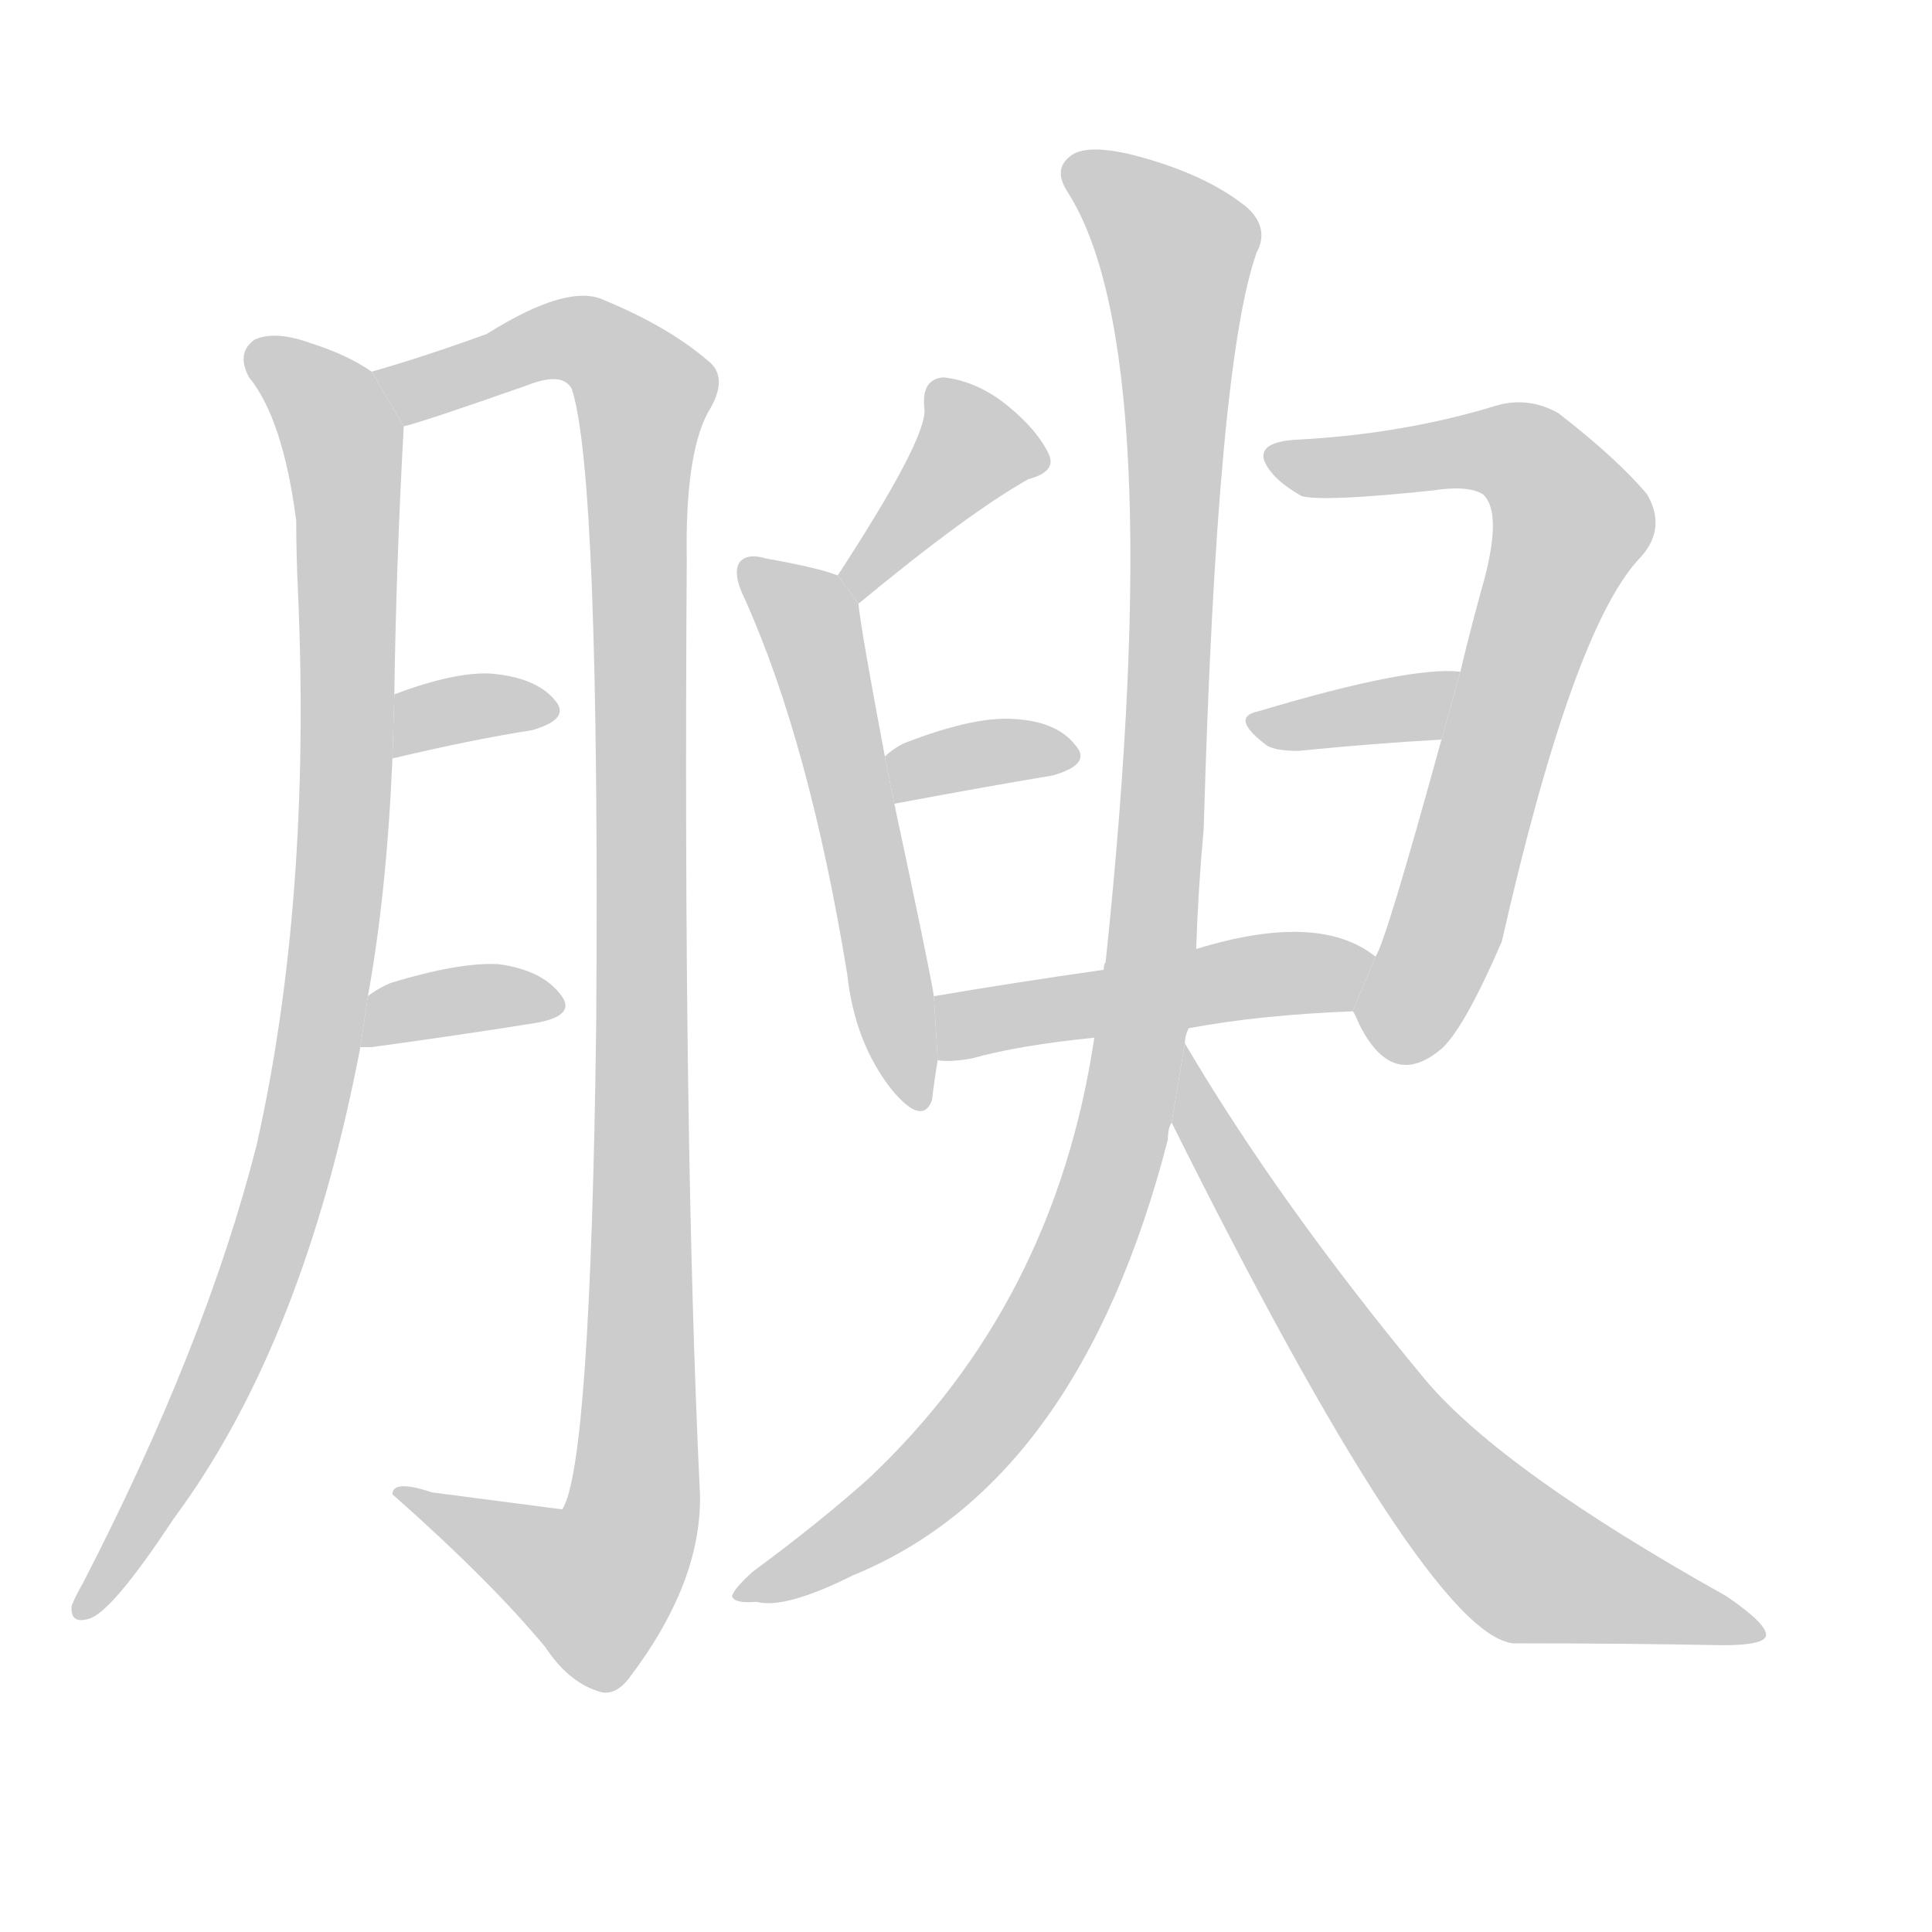 <!--
AnimCJK 2016-2018 Copyright Francois Mizessyn - https://github.com/parsimonhi/animCJK
Derived from:
    MakeMeAHanzi project - https://github.com/skishore/makemeahanzi
    Arphic PL KaitiM GB - https://apps.ubuntu.com/cat/applications/precise/fonts-arphic-gkai00mp/
    Arphic PL UKai - https://apps.ubuntu.com/cat/applications/fonts-arphic-ukai/
You can redistribute and/or modify this file under the terms of the Arphic Public License
as published by Arphic Technology Co., Ltd.
You should have received a copy of this license (the directory "APL") along with this file;
if not, see http://ftp.gnu.org/non-gnu/chinese-fonts-truetype/LICENSE.
-->
<svg id="z33140" class="acjk" version="1.1" viewBox="0 0 1024 1024" xmlns="http://www.w3.org/2000/svg" xmlns:xlink="http://www.w3.org/1999/xlink">
<style>
<![CDATA[
@keyframes z33140k {
	from {
		stroke:#c00;
		stroke-dashoffset:3334;
	}
	75% {
		stroke:#c00;
		stroke-dashoffset:0;
	}
	to {
		stroke:#000;
	}
}
#z33140 path[clip-path] {
	animation:z33140k 1s linear both;
	stroke-dasharray:3334;
	stroke-width:128;
	stroke-linecap:round;
	fill:none;
}
#z33140 path[clip-path="url(#z33140c1)"] {animation-delay:1s;}
#z33140 path[clip-path="url(#z33140c2)"] {animation-delay:2s;}
#z33140 path[clip-path="url(#z33140c3)"] {animation-delay:3s;}
#z33140 path[clip-path="url(#z33140c4)"] {animation-delay:4s;}
#z33140 path[clip-path="url(#z33140c5)"] {animation-delay:5s;}
#z33140 path[clip-path="url(#z33140c6)"] {animation-delay:6s;}
#z33140 path[clip-path="url(#z33140c7)"] {animation-delay:7s;}
#z33140 path[clip-path="url(#z33140c8)"] {animation-delay:8s;}
#z33140 path[clip-path="url(#z33140c9)"] {animation-delay:9s;}
#z33140 path[clip-path="url(#z33140c10)"] {animation-delay:10s;}
#z33140 path[clip-path="url(#z33140c11)"] {animation-delay:11s;}
#z33140 path[clip-path="url(#z33140c12)"] {animation-delay:12s;}
#z33140 path {fill:#ccc;}
]]>
</style>
<path id="z33140d1" d="M195 528Q205 473 208 402L209 368Q210 298 214 226L197 197Q184 188 165 182Q146 175 135 180Q125 187 132 200Q150 222 157 276Q157 294 158 315Q165 478 136 607Q109 713 44 839Q40 846 38 851Q37 861 47 858Q59 855 92 805Q161 712 191 555L195 528 Z"/>
<path id="z33140d2" d="M214 226Q226 223 280 204Q298 197 303 206Q318 251 316 543Q313 777 298 800L229 791Q208 784 208 792Q260 838 289 873Q301 891 316 896Q325 900 333 890Q372 839 371 792Q362 605 364 297Q363 242 375 219Q387 200 375 191Q354 173 320 159Q301 150 258 177Q225 189 197 197L214 226 Z"/>
<path id="z33140d3" d="M208 402Q250 392 282 387Q303 381 294 371Q284 359 260 357Q241 356 209 368L208 402 Z"/>
<path id="z33140d4" d="M191 555Q192 555 197 555Q248 548 285 542Q306 538 297 527Q287 514 264 511Q243 510 207 521Q200 524 195 528L191 555 Z"/>
<path id="z33140d5" d="M455 320Q513 272 545 254Q560 250 556 241Q550 228 534 215Q518 202 500 200Q488 201 490 217Q491 233 444 305L455 320 Z"/>
<path id="z33140d6" d="M495 528Q492 510 474 426L469 401Q456 332 455 320L444 305Q434 301 406 296Q396 293 392 298Q388 304 395 318Q429 394 449 516Q453 553 473 578Q489 597 494 583Q495 574 497 562L495 528 Z"/>
<path id="z33140d7" d="M474 426Q522 417 558 411Q579 405 570 395Q560 382 536 381Q515 380 479 394Q473 397 469 401L474 426 Z"/>
<path id="z33140d8" d="M717 536Q718 537 720 542Q738 579 765 555Q777 543 796 499Q833 336 868 297Q884 281 873 262Q857 243 826 219Q810 210 793 215Q744 230 688 233Q667 234 670 244Q674 254 690 263Q702 266 759 260Q778 257 786 262Q796 271 787 306Q780 331 774 356L764 392Q734 501 729 507L717 536 Z"/>
<path id="z33140d9" d="M774 356Q747 353 667 377Q652 380 670 394Q674 398 688 398Q728 394 764 392L774 356 Z"/>
<path id="z33140d10" d="M630 545Q667 538 717 536L729 507Q699 483 634 503L585 514Q536 521 495 528L497 562Q504 563 515 561Q540 554 580 550L630 545 Z"/>
<path id="z33140d11" d="M580 550Q559 691 460 784Q433 808 399 833Q389 842 388 846Q389 850 401 849Q416 853 452 835Q572 786 619 604Q619 598 621 595L628 553Q628 549 630 545L634 503Q635 472 638 439Q645 193 666 134Q673 121 661 110Q639 92 600 82Q575 76 567 83Q558 90 566 102Q620 187 586 510Q585 511 585 514L580 550 Z"/>
<path id="z33140d12" d="M621 595Q756 866 802 871Q862 871 913 872Q935 872 936 867Q937 861 915 846Q797 780 756 732Q678 638 628 553L621 595 Z"/>
<defs>
	<clipPath id="z33140c1"><use xlink:href="#z33140d1"/></clipPath>
	<clipPath id="z33140c2"><use xlink:href="#z33140d2"/></clipPath>
	<clipPath id="z33140c3"><use xlink:href="#z33140d3"/></clipPath>
	<clipPath id="z33140c4"><use xlink:href="#z33140d4"/></clipPath>
	<clipPath id="z33140c5"><use xlink:href="#z33140d5"/></clipPath>
	<clipPath id="z33140c6"><use xlink:href="#z33140d6"/></clipPath>
	<clipPath id="z33140c7"><use xlink:href="#z33140d7"/></clipPath>
	<clipPath id="z33140c8"><use xlink:href="#z33140d8"/></clipPath>
	<clipPath id="z33140c9"><use xlink:href="#z33140d9"/></clipPath>
	<clipPath id="z33140c10"><use xlink:href="#z33140d10"/></clipPath>
	<clipPath id="z33140c11"><use xlink:href="#z33140d11"/></clipPath>
	<clipPath id="z33140c12"><use xlink:href="#z33140d12"/></clipPath>
</defs>
<path pathLength="3333" clip-path="url(#z33140c1)" d="M137 184L182 235L172 531L133 686L48 850"/>
<path pathLength="3333" clip-path="url(#z33140c2)" d="M205 202L302 179L343 217L334 809L309 848L220 792"/>
<path pathLength="3333" clip-path="url(#z33140c3)" d="M215 393L288 373"/>
<path pathLength="3333" clip-path="url(#z33140c4)" d="M200 547L293 531"/>
<path pathLength="3333" clip-path="url(#z33140c5)" d="M552 243L505 237L451 312"/>
<path pathLength="3333" clip-path="url(#z33140c6)" d="M398 302L430 331L487 584"/>
<path pathLength="3333" clip-path="url(#z33140c7)" d="M479 418L566 398"/>
<path pathLength="3333" clip-path="url(#z33140c8)" d="M676 240L801 240L834 276L735 556"/>
<path pathLength="3333" clip-path="url(#z33140c9)" d="M666 382L769 370"/>
<path pathLength="3333" clip-path="url(#z33140c10)" d="M505 554L724 517"/>
<path pathLength="3333" clip-path="url(#z33140c11)" d="M571 89L627 138L598 585L519 756L395 843"/>
<path pathLength="3333" clip-path="url(#z33140c12)" d="M629 565L765 788L820 836L930 863"/>
</svg>